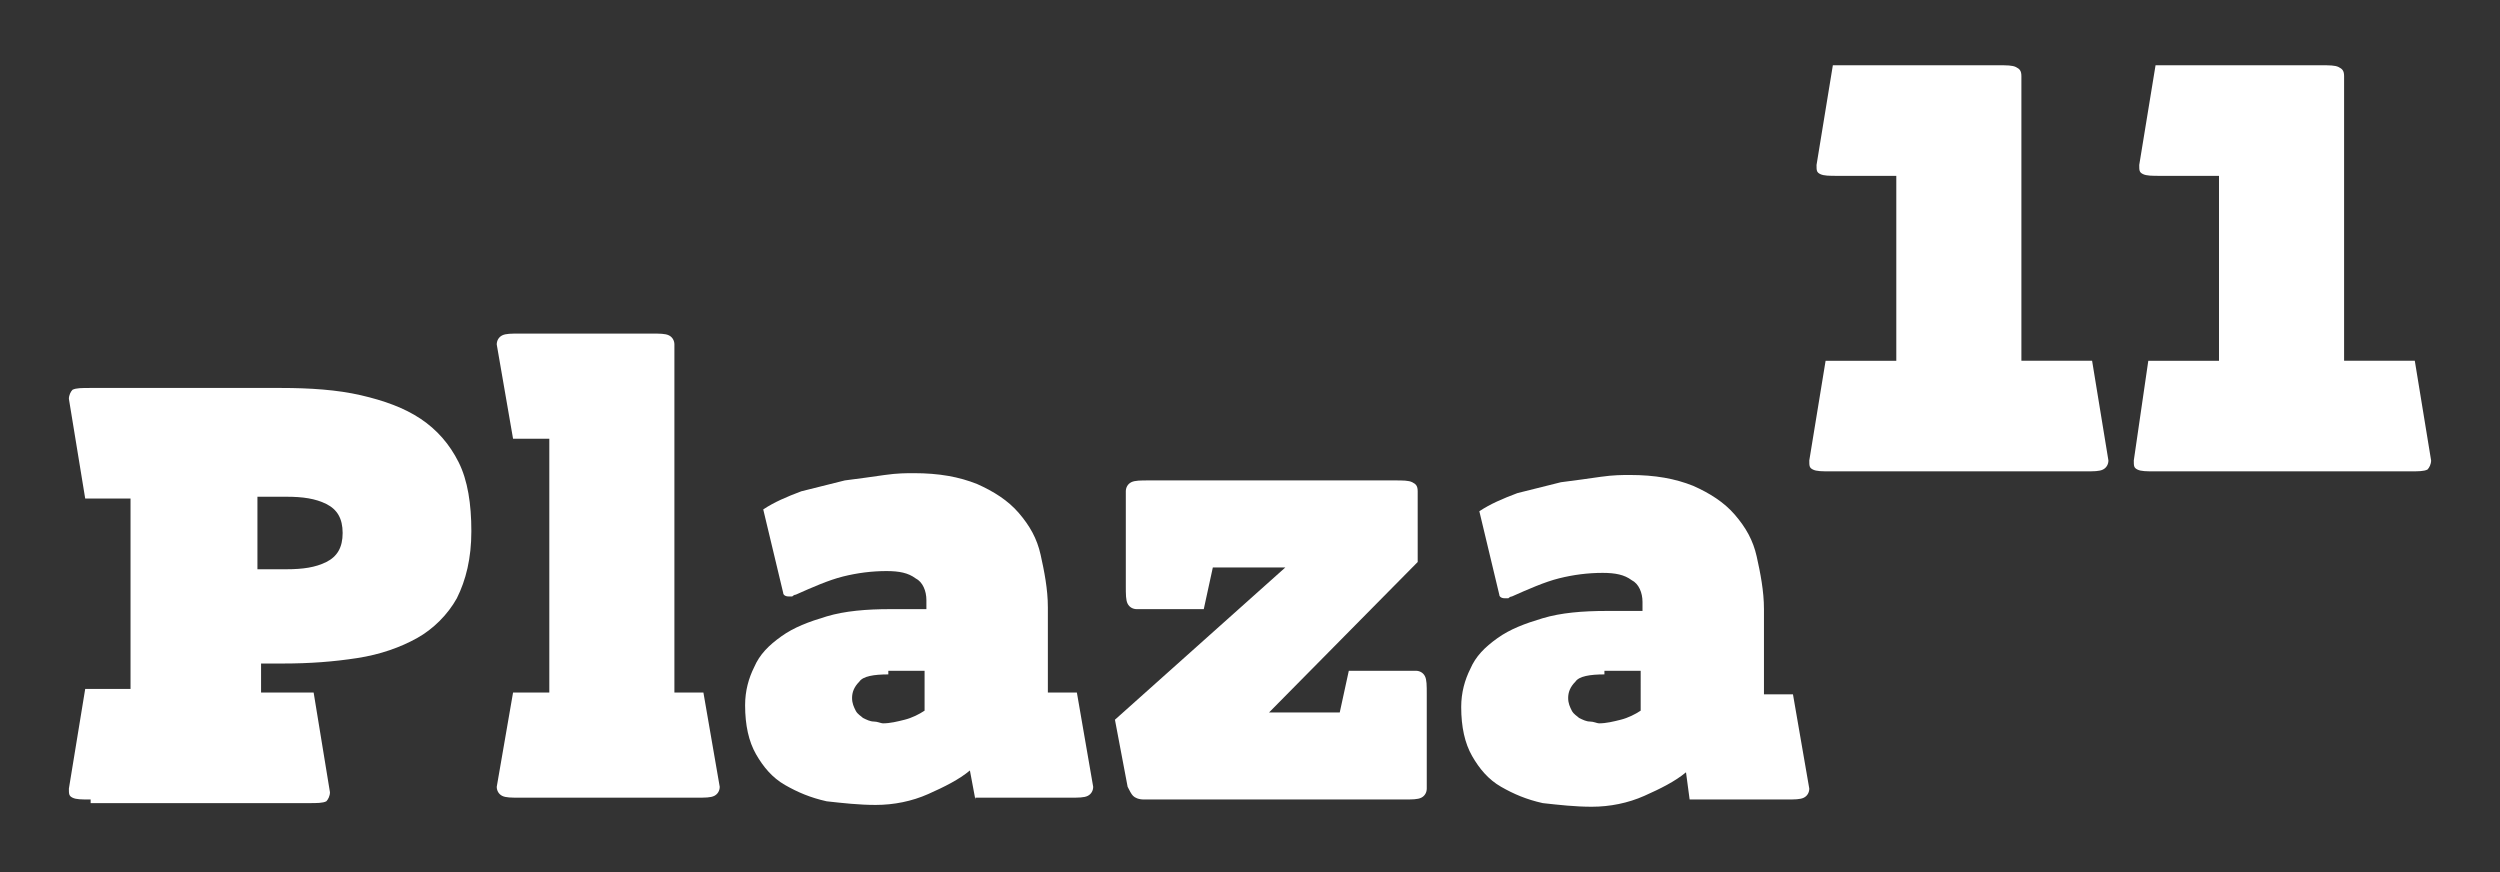 <svg id="Capa_1" xmlns="http://www.w3.org/2000/svg" viewBox="0 0 137.9 48.1"><rect x="0" y="0" width="137.9" height="48.1" fill="#333333" stroke="none"/><style>.st0{fill:#fff}</style><g id="XMLID_4684_"><g id="XMLID_4685_"><g id="XMLID_4690_"><path id="XMLID_92_" class="st0" d="M5 44.1c-.5 0-.8 0-1-.1-.2-.1-.2-.2-.2-.5l.9-5.5h2.5V27.5H4.7L3.8 22c0-.2.1-.4.2-.5.2-.1.5-.1 1-.1h10.5c1.6 0 3.1.1 4.4.4 1.3.3 2.4.7 3.3 1.3.9.6 1.6 1.4 2.1 2.4s.7 2.3.7 3.8-.3 2.7-.8 3.7c-.5.9-1.3 1.7-2.2 2.2-.9.5-2 .9-3.3 1.1-1.3.2-2.6.3-4.1.3h-1.2v1.6h2.9l.9 5.5c0 .2-.1.4-.2.5-.2.1-.5.1-1 .1H5zm9.2-12.7h1.6c.9 0 1.6-.1 2.2-.4.6-.3.9-.8.9-1.6s-.3-1.3-.9-1.6c-.6-.3-1.3-.4-2.2-.4h-1.6v4z"/></g><g id="XMLID_4696_"><path id="XMLID_76_" class="st0" d="M28.3 38.2h2v-14h-2l-.9-5.2c0-.2.1-.4.3-.5.2-.1.5-.1 1-.1h7.2c.5 0 .8 0 1 .1.2.1.3.3.3.5v19.2h1.6l.9 5.2c0 .2-.1.4-.3.5-.2.1-.5.1-1 .1h-9.7c-.5 0-.8 0-1-.1-.2-.1-.3-.3-.3-.5l.9-5.2z"/></g><g id="XMLID_4702_"><path id="XMLID_97_" class="st0" d="M53.8 44.1l-.3-1.6c-.6.5-1.4.9-2.3 1.3s-1.9.6-2.9.6c-.9 0-1.8-.1-2.7-.2-.9-.2-1.6-.5-2.3-.9-.7-.4-1.2-1-1.6-1.7-.4-.7-.6-1.6-.6-2.7 0-.8.2-1.5.5-2.1.3-.7.8-1.2 1.5-1.7s1.5-.8 2.5-1.1c1-.3 2.2-.4 3.5-.4h2v-.5c0-.5-.2-1-.6-1.2-.4-.3-.9-.4-1.6-.4-.8 0-1.6.1-2.4.3-.8.2-1.7.6-2.6 1-.1 0-.2.1-.2.1h-.2c-.2 0-.3-.1-.3-.2l-1.1-4.6c.6-.4 1.3-.7 2.1-1l2.4-.6c.8-.1 1.5-.2 2.2-.3.7-.1 1.2-.1 1.6-.1 1.4 0 2.5.2 3.5.6.9.4 1.7.9 2.3 1.6.6.7 1 1.4 1.2 2.3.2.9.4 1.9.4 2.9v4.7h1.6l.9 5.2c0 .2-.1.4-.3.5-.2.1-.5.1-1 .1h-5.2zM49 37.2c-.8 0-1.4.1-1.6.4-.3.3-.4.6-.4.9 0 .3.1.5.2.7.1.2.3.3.4.4.2.1.4.2.6.2.2 0 .4.1.5.1.4 0 .8-.1 1.2-.2.4-.1.8-.3 1.1-.5V37h-2z"/></g><g id="XMLID_4708_"><path id="XMLID_88_" class="st0" d="M61.5 39.7l9.4-8.4h-4l-.5 2.3h-3.7c-.2 0-.4-.1-.5-.3-.1-.2-.1-.5-.1-1v-5.2c0-.2.1-.4.3-.5.2-.1.5-.1 1-.1h13.5c.5 0 .8 0 1 .1.2.1.3.2.3.5V31L70 39.3h3.9l.5-2.3h3.7c.2 0 .4.1.5.3.1.2.1.5.1 1v5.2c0 .2-.1.4-.3.5-.2.1-.5.1-1 .1H63.1c-.3 0-.5-.1-.6-.2-.1-.1-.2-.3-.3-.5l-.7-3.7z"/></g><g id="XMLID_4714_"><path id="XMLID_100_" class="st0" d="M93.2 44.1l-.2-1.5c-.6.5-1.4.9-2.3 1.3s-1.9.6-2.9.6c-.9 0-1.8-.1-2.7-.2-.9-.2-1.6-.5-2.3-.9-.7-.4-1.2-1-1.6-1.7-.4-.7-.6-1.6-.6-2.7 0-.8.2-1.5.5-2.1.3-.7.8-1.2 1.5-1.7s1.5-.8 2.5-1.1c1-.3 2.2-.4 3.5-.4h2v-.5c0-.5-.2-1-.6-1.2-.4-.3-.9-.4-1.6-.4-.8 0-1.6.1-2.4.3-.8.2-1.7.6-2.6 1-.1 0-.2.1-.2.1H83c-.2 0-.3-.1-.3-.2l-1.1-4.6c.6-.4 1.3-.7 2.1-1l2.4-.6c.8-.1 1.5-.2 2.2-.3.7-.1 1.2-.1 1.6-.1 1.4 0 2.5.2 3.5.6.9.4 1.7.9 2.3 1.6.6.7 1 1.4 1.2 2.3.2.9.4 1.9.4 2.9v4.7h1.6l.9 5.2c0 .2-.1.4-.3.5-.2.1-.5.1-1 .1h-5.3zm-4.7-6.9c-.8 0-1.4.1-1.6.4-.3.3-.4.6-.4.9 0 .3.1.5.2.7.1.2.3.3.4.4.2.1.4.2.6.2.2 0 .4.1.5.1.4 0 .8-.1 1.2-.2.4-.1.8-.3 1.1-.5V37h-2z"/></g></g><g id="XMLID_4717_"><g id="XMLID_4721_"><path id="XMLID_80_" class="st0" d="M100.7 19.9h3.9V9.7h-3.2c-.5 0-.8 0-1-.1-.2-.1-.2-.2-.2-.5l.9-5.5h9.1c.5 0 .8 0 1 .1.2.1.3.2.3.5v15.7h3.9l.9 5.5c0 .2-.1.4-.3.5-.2.1-.5.1-1 .1h-14c-.5 0-.8 0-1-.1-.2-.1-.2-.2-.2-.5l.9-5.5z"/></g><g id="XMLID_4726_"><path id="XMLID_78_" class="st0" d="M118.5 19.9h3.9V9.7h-3.2c-.5 0-.8 0-1-.1-.2-.1-.2-.2-.2-.5l.9-5.5h9.1c.5 0 .8 0 1 .1.2.1.3.2.3.5v15.7h3.9l.9 5.5c0 .2-.1.4-.2.5-.2.1-.5.1-1 .1h-14c-.5 0-.8 0-1-.1-.2-.1-.2-.2-.2-.5l.8-5.5z"/></g></g></g></svg>